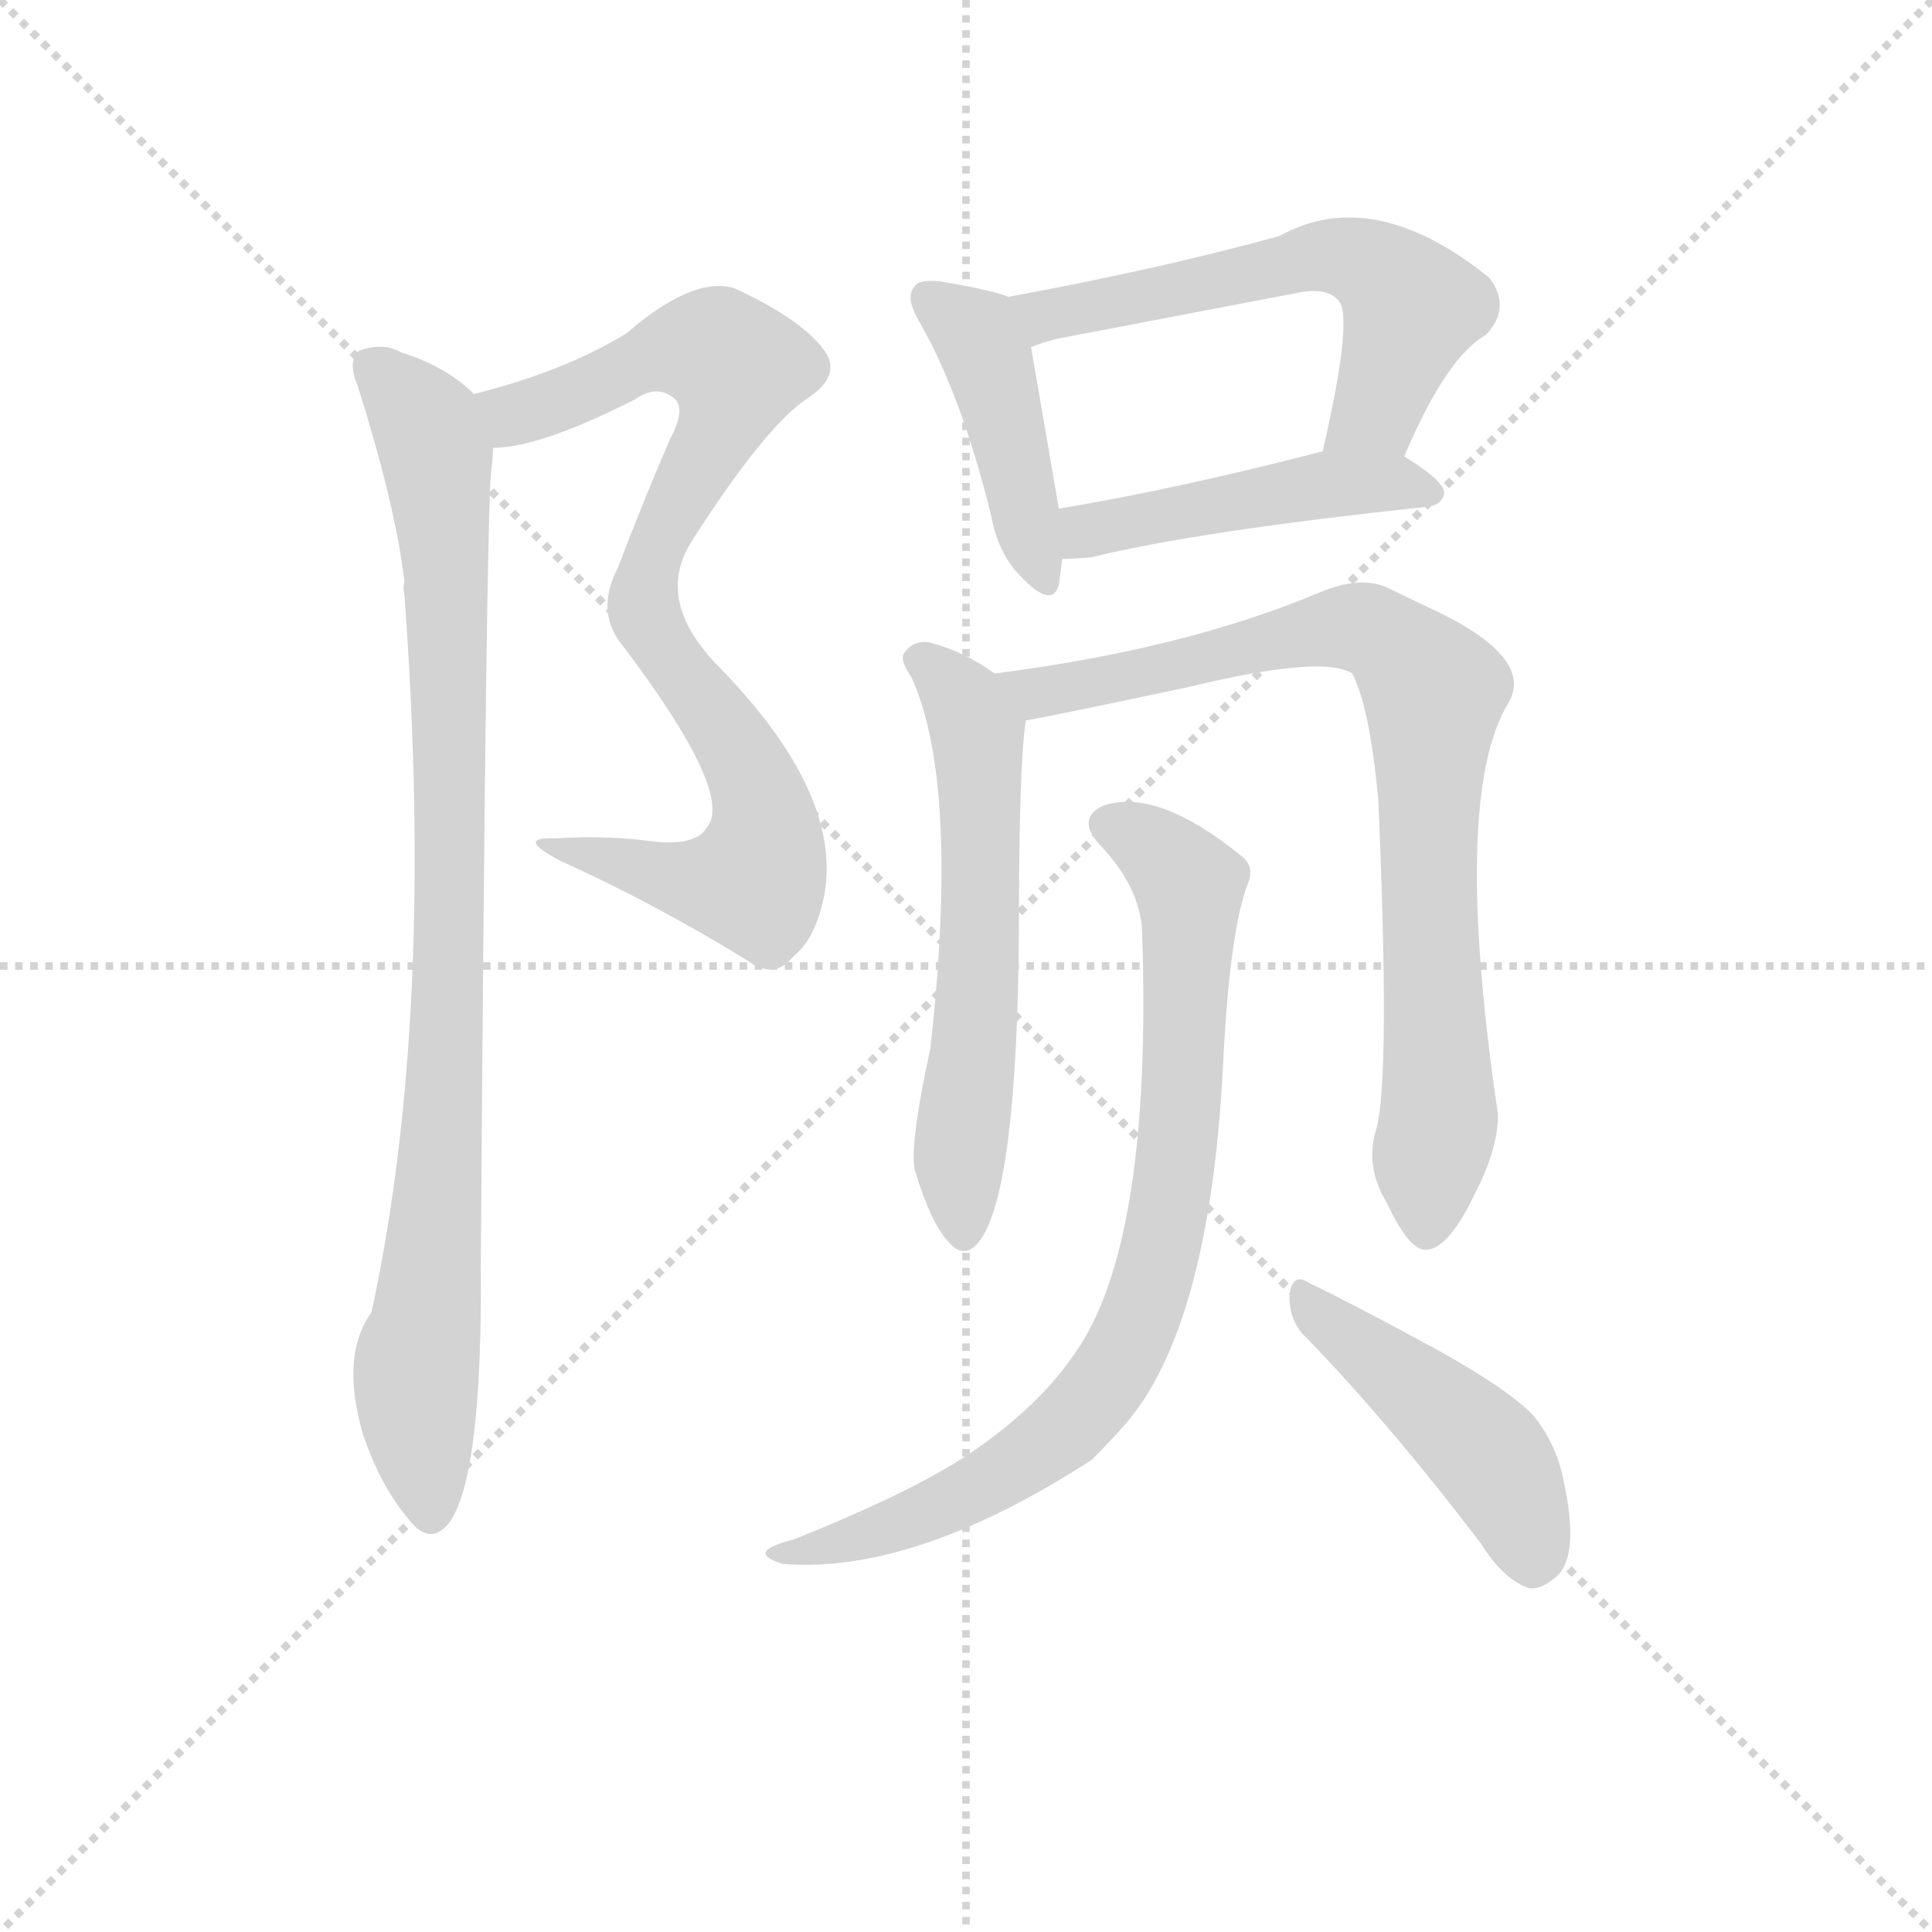 <svg version="1.1" viewBox="0 0 1024 1024" xmlns="http://www.w3.org/2000/svg">
  <g stroke="lightgray" stroke-dasharray="1,1" stroke-width="1" transform="scale(4, 4)">
    <line x1="0" y1="0" x2="256" y2="256"></line>
    <line x1="256" y1="0" x2="0" y2="256"></line>
    <line x1="128" y1="0" x2="128" y2="256"></line>
    <line x1="0" y1="128" x2="256" y2="128"></line>
  </g>
  <g transform="scale(0.92, -0.92) translate(60, -830)">
    <style type="text/css">
      
        @keyframes keyframes0 {
          from {
            stroke: blue;
            stroke-dashoffset: 578;
            stroke-width: 128;
          }
          65% {
            animation-timing-function: step-end;
            stroke: blue;
            stroke-dashoffset: 0;
            stroke-width: 128;
          }
          to {
            stroke: black;
            stroke-width: 1024;
          }
        }
        #make-me-a-hanzi-animation-0 {
          animation: keyframes0 0.72s both;
          animation-delay: 0s;
          animation-timing-function: linear;
        }
      
        @keyframes keyframes1 {
          from {
            stroke: blue;
            stroke-dashoffset: 559;
            stroke-width: 128;
          }
          65% {
            animation-timing-function: step-end;
            stroke: blue;
            stroke-dashoffset: 0;
            stroke-width: 128;
          }
          to {
            stroke: black;
            stroke-width: 1024;
          }
        }
        #make-me-a-hanzi-animation-1 {
          animation: keyframes1 0.705s both;
          animation-delay: 0.72s;
          animation-timing-function: linear;
        }
      
        @keyframes keyframes2 {
          from {
            stroke: blue;
            stroke-dashoffset: 930;
            stroke-width: 128;
          }
          75% {
            animation-timing-function: step-end;
            stroke: blue;
            stroke-dashoffset: 0;
            stroke-width: 128;
          }
          to {
            stroke: black;
            stroke-width: 1024;
          }
        }
        #make-me-a-hanzi-animation-2 {
          animation: keyframes2 1.007s both;
          animation-delay: 1.425s;
          animation-timing-function: linear;
        }
      
        @keyframes keyframes3 {
          from {
            stroke: blue;
            stroke-dashoffset: 433;
            stroke-width: 128;
          }
          58% {
            animation-timing-function: step-end;
            stroke: blue;
            stroke-dashoffset: 0;
            stroke-width: 128;
          }
          to {
            stroke: black;
            stroke-width: 1024;
          }
        }
        #make-me-a-hanzi-animation-3 {
          animation: keyframes3 0.602s both;
          animation-delay: 2.432s;
          animation-timing-function: linear;
        }
      
        @keyframes keyframes4 {
          from {
            stroke: blue;
            stroke-dashoffset: 581;
            stroke-width: 128;
          }
          65% {
            animation-timing-function: step-end;
            stroke: blue;
            stroke-dashoffset: 0;
            stroke-width: 128;
          }
          to {
            stroke: black;
            stroke-width: 1024;
          }
        }
        #make-me-a-hanzi-animation-4 {
          animation: keyframes4 0.723s both;
          animation-delay: 3.035s;
          animation-timing-function: linear;
        }
      
        @keyframes keyframes5 {
          from {
            stroke: blue;
            stroke-dashoffset: 469;
            stroke-width: 128;
          }
          60% {
            animation-timing-function: step-end;
            stroke: blue;
            stroke-dashoffset: 0;
            stroke-width: 128;
          }
          to {
            stroke: black;
            stroke-width: 1024;
          }
        }
        #make-me-a-hanzi-animation-5 {
          animation: keyframes5 0.632s both;
          animation-delay: 3.757s;
          animation-timing-function: linear;
        }
      
        @keyframes keyframes6 {
          from {
            stroke: blue;
            stroke-dashoffset: 598;
            stroke-width: 128;
          }
          66% {
            animation-timing-function: step-end;
            stroke: blue;
            stroke-dashoffset: 0;
            stroke-width: 128;
          }
          to {
            stroke: black;
            stroke-width: 1024;
          }
        }
        #make-me-a-hanzi-animation-6 {
          animation: keyframes6 0.737s both;
          animation-delay: 4.389s;
          animation-timing-function: linear;
        }
      
        @keyframes keyframes7 {
          from {
            stroke: blue;
            stroke-dashoffset: 832;
            stroke-width: 128;
          }
          73% {
            animation-timing-function: step-end;
            stroke: blue;
            stroke-dashoffset: 0;
            stroke-width: 128;
          }
          to {
            stroke: black;
            stroke-width: 1024;
          }
        }
        #make-me-a-hanzi-animation-7 {
          animation: keyframes7 0.927s both;
          animation-delay: 5.126s;
          animation-timing-function: linear;
        }
      
        @keyframes keyframes8 {
          from {
            stroke: blue;
            stroke-dashoffset: 828;
            stroke-width: 128;
          }
          73% {
            animation-timing-function: step-end;
            stroke: blue;
            stroke-dashoffset: 0;
            stroke-width: 128;
          }
          to {
            stroke: black;
            stroke-width: 1024;
          }
        }
        #make-me-a-hanzi-animation-8 {
          animation: keyframes8 0.924s both;
          animation-delay: 6.053s;
          animation-timing-function: linear;
        }
      
        @keyframes keyframes9 {
          from {
            stroke: blue;
            stroke-dashoffset: 460;
            stroke-width: 128;
          }
          60% {
            animation-timing-function: step-end;
            stroke: blue;
            stroke-dashoffset: 0;
            stroke-width: 128;
          }
          to {
            stroke: black;
            stroke-width: 1024;
          }
        }
        #make-me-a-hanzi-animation-9 {
          animation: keyframes9 0.624s both;
          animation-delay: 6.977s;
          animation-timing-function: linear;
        }
      
    </style>
    
      <path d="M 224 572 Q 251 572 306 600 Q 319 609 329 600 Q 335 594 326 577 Q 310 540 296 503 Q 283 478 298 459 C 299 457 323 494 339 519 Q 382 586 406 601 Q 425 614 415 628 Q 402 646 363 664 Q 339 671 301 638 Q 265 616 213 603 C 184 595 194 569 224 572 Z" fill="lightgray"></path>
    
      <path d="M 298 459 Q 364 372 347 353 Q 341 343 318 345 Q 290 349 260 347 Q 236 348 263 334 Q 318 309 370 277 Q 386 265 397 279 Q 410 289 415 315 Q 425 373 355 445 Q 316 484 339 519 C 353 545 293 466 298 459 Z" fill="lightgray"></path>
    
      <path d="M 213 603 Q 197 619 171 627 Q 161 633 147 628 Q 140 622 146 608 Q 168 538 173 495 Q 172 492 173 487 Q 191 244 154 74 Q 136 49 149 4 Q 159 -26 176 -46 Q 188 -61 199 -47 Q 218 -20 217 101 Q 220 531 223 559 Q 224 566 224 572 C 226 593 226 593 213 603 Z" fill="lightgray"></path>
    
      <path d="M 521 659 Q 511 663 481 668 Q 469 669 467 665 Q 461 659 470 644 Q 494 602 511 533 Q 515 511 528 498 Q 546 479 550 493 Q 551 500 552 508 L 550 537 L 534 630 C 529 656 529 656 521 659 Z" fill="lightgray"></path>
    
      <path d="M 749 567 Q 773 624 796 637 Q 811 653 798 670 Q 731 724 677 694 Q 608 675 521 659 C 492 654 506 620 534 630 Q 541 633 550 635 L 686 661 Q 704 665 711 657 Q 720 648 702 570 C 695 541 737 540 749 567 Z" fill="lightgray"></path>
    
      <path d="M 552 508 Q 559 508 569 509 Q 630 524 762 538 Q 771 539 772 546 Q 772 553 749 567 C 732 578 731 577 702 570 Q 617 548 550 537 C 520 532 522 507 552 508 Z" fill="lightgray"></path>
    
      <path d="M 513 442 Q 495 455 475 460 Q 466 461 461 454 Q 458 450 465 440 Q 493 379 476 226 Q 464 171 467 156 Q 476 126 486 115 Q 496 103 505 116 Q 526 146 527 294 Q 527 390 531 415 C 533 429 533 429 513 442 Z" fill="lightgray"></path>
    
      <path d="M 733 180 Q 726 158 739 137 Q 752 109 762 110 Q 775 111 790 143 Q 803 168 803 188 Q 776 371 809 425 Q 825 452 761 481 L 738 492 Q 723 498 701 489 Q 623 456 513 442 C 483 438 502 409 531 415 Q 534 415 624 434 Q 702 453 719 442 Q 729 423 734 370 Q 741 210 733 180 Z" fill="lightgray"></path>
    
      <path d="M 598 293 Q 604 113 559 50 Q 540 22 505 -3 Q 472 -27 397 -57 Q 385 -60 382 -63 Q 378 -67 391 -71 Q 467 -77 569 -11 Q 578 -2 587 8 Q 638 65 645 224 Q 649 296 659 321 Q 663 331 655 337 Q 607 376 576 366 Q 560 359 573 344 Q 597 319 598 293 Z" fill="lightgray"></path>
    
      <path d="M 690 62 Q 738 13 793 -59 Q 806 -80 821 -85 Q 828 -86 837 -78 Q 850 -66 841 -24 Q 837 -2 823 15 Q 807 31 765 54 Q 719 79 694 91 Q 685 97 683 85 Q 682 72 690 62 Z" fill="lightgray"></path>
    
    
      <clipPath id="make-me-a-hanzi-clip-0">
        <path d="M 224 572 Q 251 572 306 600 Q 319 609 329 600 Q 335 594 326 577 Q 310 540 296 503 Q 283 478 298 459 C 299 457 323 494 339 519 Q 382 586 406 601 Q 425 614 415 628 Q 402 646 363 664 Q 339 671 301 638 Q 265 616 213 603 C 184 595 194 569 224 572 Z"></path>
      </clipPath>
      <path clip-path="url(#make-me-a-hanzi-clip-0)" d="M 223 601 L 236 591 L 321 627 L 349 629 L 365 618 L 358 589 L 303 491 L 298 468" fill="none" id="make-me-a-hanzi-animation-0" stroke-dasharray="450 900" stroke-linecap="round"></path>
    
      <clipPath id="make-me-a-hanzi-clip-1">
        <path d="M 298 459 Q 364 372 347 353 Q 341 343 318 345 Q 290 349 260 347 Q 236 348 263 334 Q 318 309 370 277 Q 386 265 397 279 Q 410 289 415 315 Q 425 373 355 445 Q 316 484 339 519 C 353 545 293 466 298 459 Z"></path>
      </clipPath>
      <path clip-path="url(#make-me-a-hanzi-clip-1)" d="M 330 498 L 323 486 L 322 457 L 375 378 L 381 353 L 376 325 L 334 323 L 268 342" fill="none" id="make-me-a-hanzi-animation-1" stroke-dasharray="431 862" stroke-linecap="round"></path>
    
      <clipPath id="make-me-a-hanzi-clip-2">
        <path d="M 213 603 Q 197 619 171 627 Q 161 633 147 628 Q 140 622 146 608 Q 168 538 173 495 Q 172 492 173 487 Q 191 244 154 74 Q 136 49 149 4 Q 159 -26 176 -46 Q 188 -61 199 -47 Q 218 -20 217 101 Q 220 531 223 559 Q 224 566 224 572 C 226 593 226 593 213 603 Z"></path>
      </clipPath>
      <path clip-path="url(#make-me-a-hanzi-clip-2)" d="M 155 619 L 186 585 L 197 508 L 200 274 L 194 144 L 180 41 L 188 -41" fill="none" id="make-me-a-hanzi-animation-2" stroke-dasharray="802 1604" stroke-linecap="round"></path>
    
      <clipPath id="make-me-a-hanzi-clip-3">
        <path d="M 521 659 Q 511 663 481 668 Q 469 669 467 665 Q 461 659 470 644 Q 494 602 511 533 Q 515 511 528 498 Q 546 479 550 493 Q 551 500 552 508 L 550 537 L 534 630 C 529 656 529 656 521 659 Z"></path>
      </clipPath>
      <path clip-path="url(#make-me-a-hanzi-clip-3)" d="M 476 658 L 502 637 L 511 618 L 540 499" fill="none" id="make-me-a-hanzi-animation-3" stroke-dasharray="305 610" stroke-linecap="round"></path>
    
      <clipPath id="make-me-a-hanzi-clip-4">
        <path d="M 749 567 Q 773 624 796 637 Q 811 653 798 670 Q 731 724 677 694 Q 608 675 521 659 C 492 654 506 620 534 630 Q 541 633 550 635 L 686 661 Q 704 665 711 657 Q 720 648 702 570 C 695 541 737 540 749 567 Z"></path>
      </clipPath>
      <path clip-path="url(#make-me-a-hanzi-clip-4)" d="M 531 655 L 542 648 L 703 683 L 724 679 L 753 651 L 733 594 L 711 581" fill="none" id="make-me-a-hanzi-animation-4" stroke-dasharray="453 906" stroke-linecap="round"></path>
    
      <clipPath id="make-me-a-hanzi-clip-5">
        <path d="M 552 508 Q 559 508 569 509 Q 630 524 762 538 Q 771 539 772 546 Q 772 553 749 567 C 732 578 731 577 702 570 Q 617 548 550 537 C 520 532 522 507 552 508 Z"></path>
      </clipPath>
      <path clip-path="url(#make-me-a-hanzi-clip-5)" d="M 556 516 L 570 525 L 698 550 L 740 553 L 763 547" fill="none" id="make-me-a-hanzi-animation-5" stroke-dasharray="341 682" stroke-linecap="round"></path>
    
      <clipPath id="make-me-a-hanzi-clip-6">
        <path d="M 513 442 Q 495 455 475 460 Q 466 461 461 454 Q 458 450 465 440 Q 493 379 476 226 Q 464 171 467 156 Q 476 126 486 115 Q 496 103 505 116 Q 526 146 527 294 Q 527 390 531 415 C 533 429 533 429 513 442 Z"></path>
      </clipPath>
      <path clip-path="url(#make-me-a-hanzi-clip-6)" d="M 471 449 L 495 427 L 504 394 L 506 306 L 492 155 L 495 120" fill="none" id="make-me-a-hanzi-animation-6" stroke-dasharray="470 940" stroke-linecap="round"></path>
    
      <clipPath id="make-me-a-hanzi-clip-7">
        <path d="M 733 180 Q 726 158 739 137 Q 752 109 762 110 Q 775 111 790 143 Q 803 168 803 188 Q 776 371 809 425 Q 825 452 761 481 L 738 492 Q 723 498 701 489 Q 623 456 513 442 C 483 438 502 409 531 415 Q 534 415 624 434 Q 702 453 719 442 Q 729 423 734 370 Q 741 210 733 180 Z"></path>
      </clipPath>
      <path clip-path="url(#make-me-a-hanzi-clip-7)" d="M 522 441 L 540 432 L 583 437 L 715 469 L 732 466 L 757 445 L 766 428 L 762 333 L 770 195 L 762 121" fill="none" id="make-me-a-hanzi-animation-7" stroke-dasharray="704 1408" stroke-linecap="round"></path>
    
      <clipPath id="make-me-a-hanzi-clip-8">
        <path d="M 598 293 Q 604 113 559 50 Q 540 22 505 -3 Q 472 -27 397 -57 Q 385 -60 382 -63 Q 378 -67 391 -71 Q 467 -77 569 -11 Q 578 -2 587 8 Q 638 65 645 224 Q 649 296 659 321 Q 663 331 655 337 Q 607 376 576 366 Q 560 359 573 344 Q 597 319 598 293 Z"></path>
      </clipPath>
      <path clip-path="url(#make-me-a-hanzi-clip-8)" d="M 579 354 L 600 346 L 625 320 L 617 154 L 588 52 L 557 10 L 519 -19 L 435 -56 L 387 -66" fill="none" id="make-me-a-hanzi-animation-8" stroke-dasharray="700 1400" stroke-linecap="round"></path>
    
      <clipPath id="make-me-a-hanzi-clip-9">
        <path d="M 690 62 Q 738 13 793 -59 Q 806 -80 821 -85 Q 828 -86 837 -78 Q 850 -66 841 -24 Q 837 -2 823 15 Q 807 31 765 54 Q 719 79 694 91 Q 685 97 683 85 Q 682 72 690 62 Z"></path>
      </clipPath>
      <path clip-path="url(#make-me-a-hanzi-clip-9)" d="M 693 80 L 799 -10 L 815 -38 L 822 -70" fill="none" id="make-me-a-hanzi-animation-9" stroke-dasharray="332 664" stroke-linecap="round"></path>
    
  </g>
</svg>